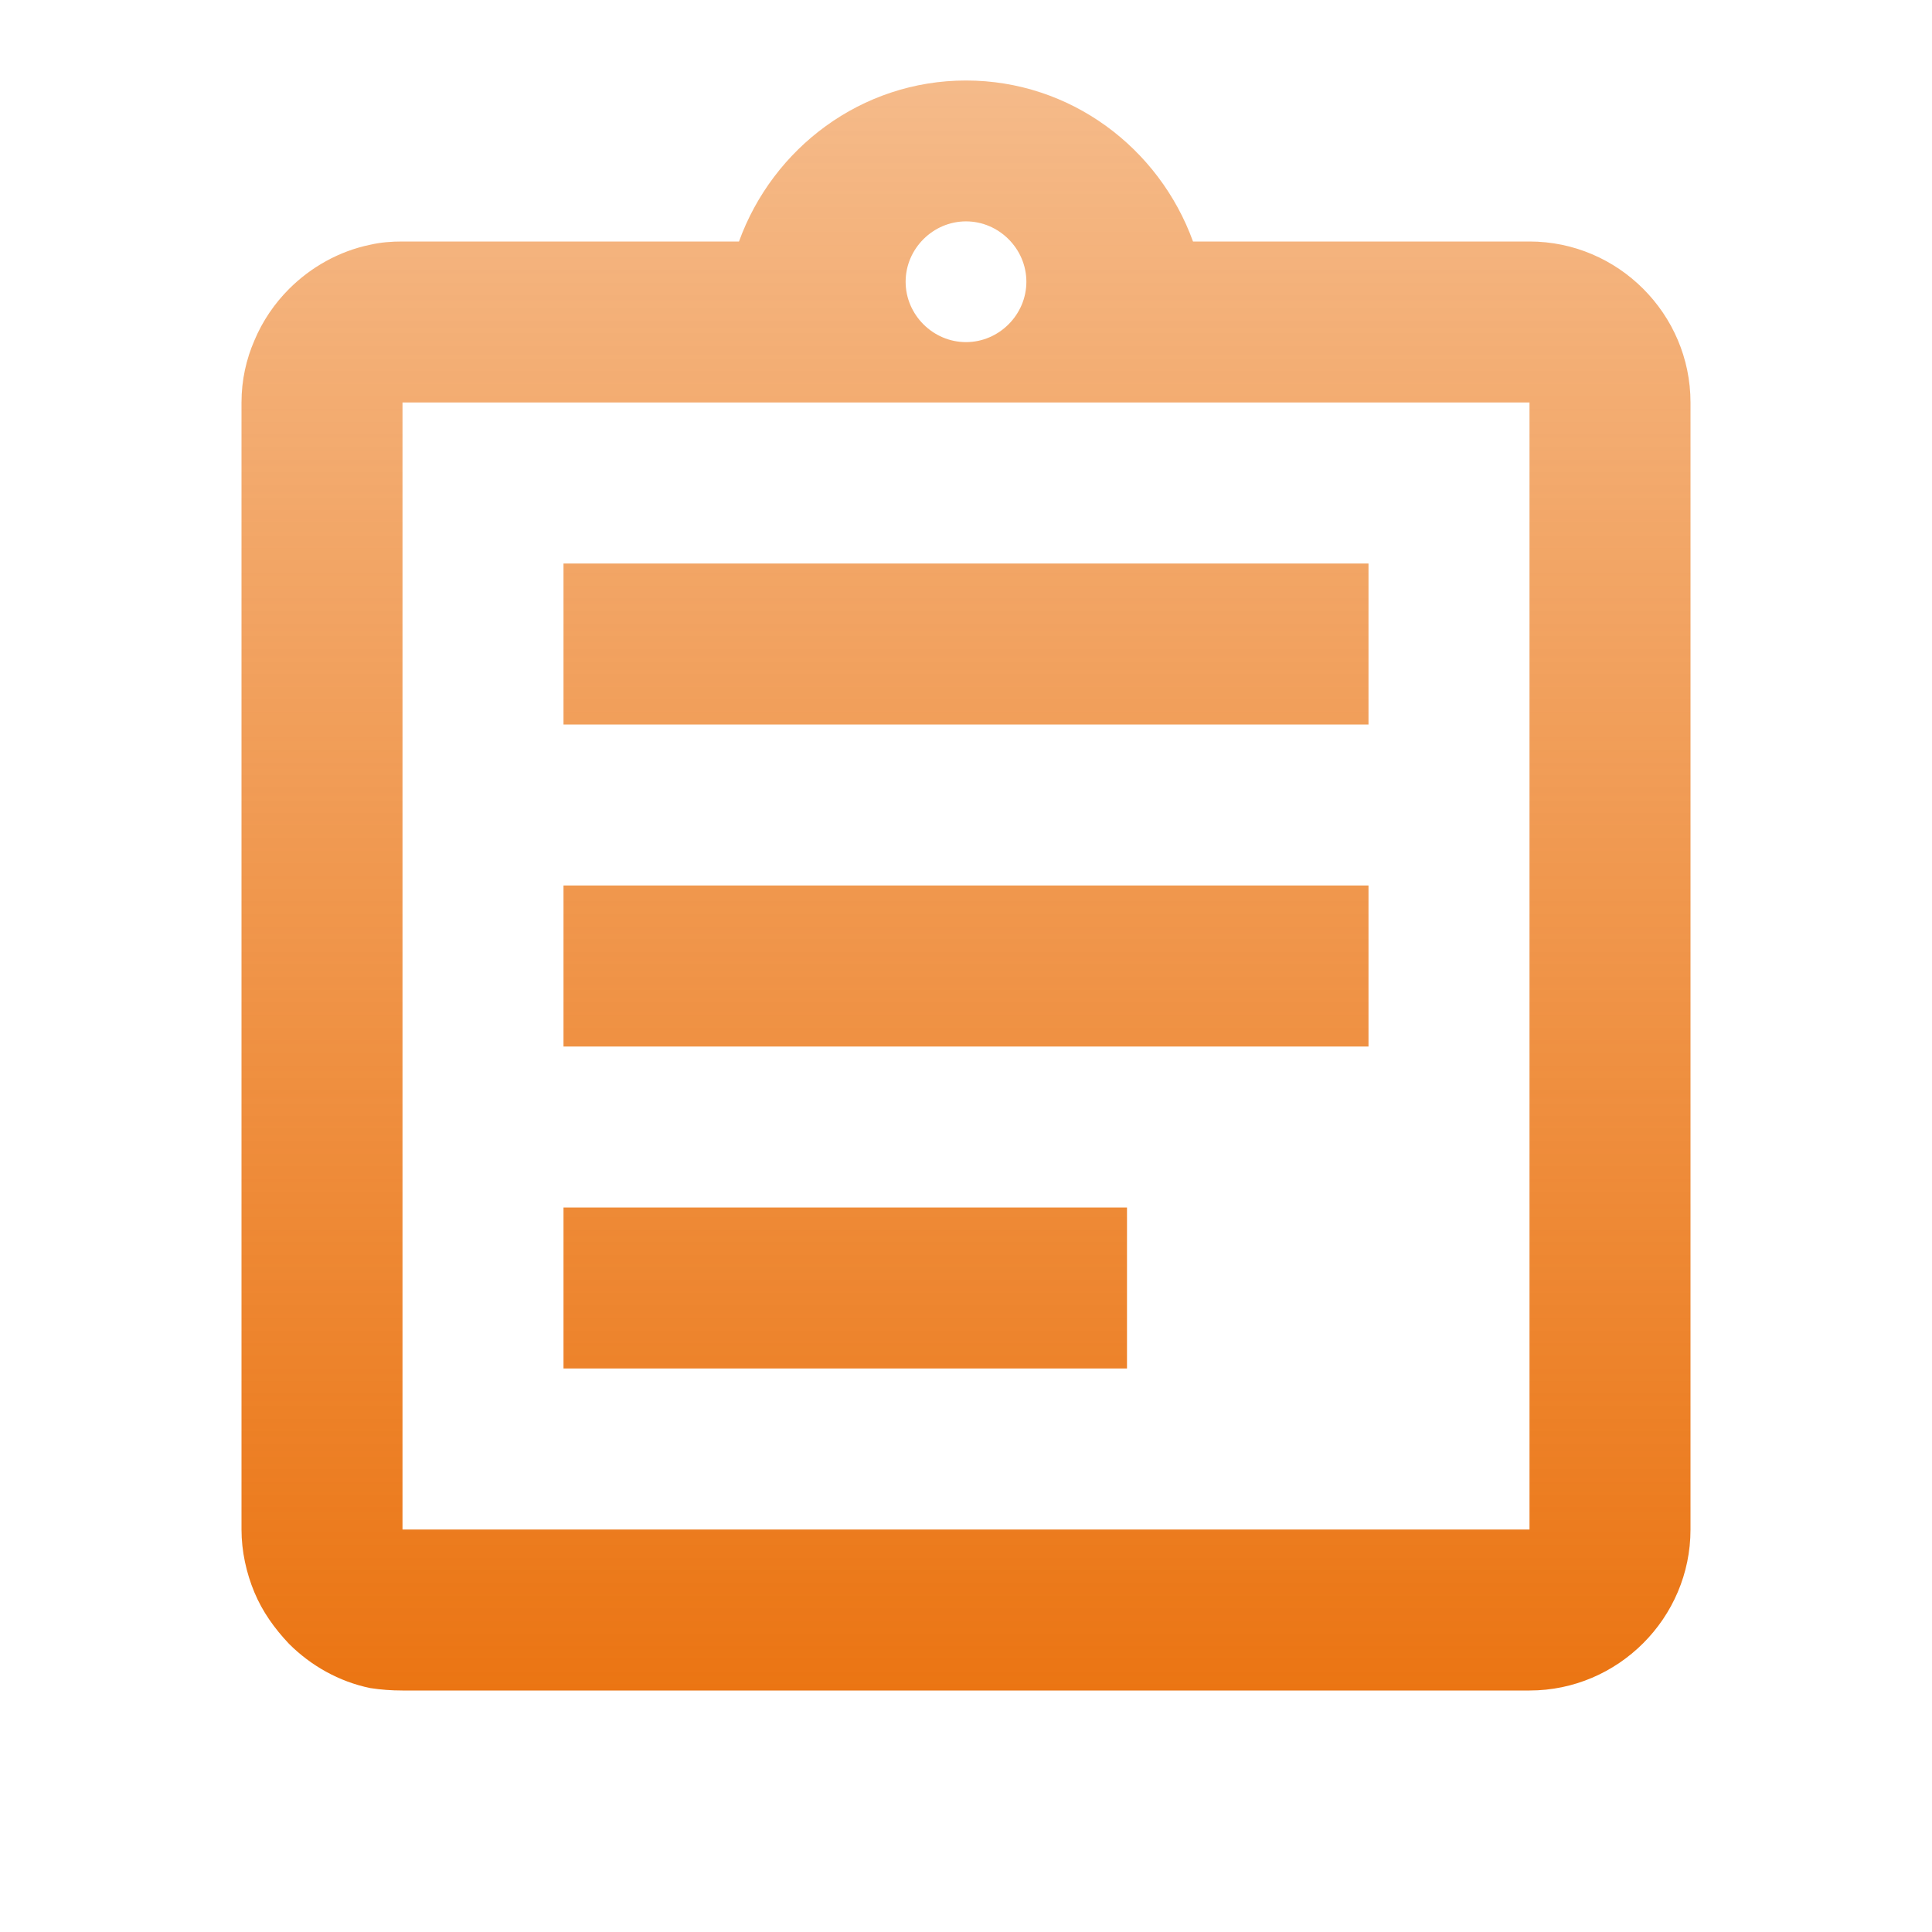 <svg width="36" height="36" viewBox="0 0 36 36" fill="none" xmlns="http://www.w3.org/2000/svg">
<path d="M10.5 22.5H21V25.5H10.5V22.5ZM10.5 16.5H25.5V19.5H10.5V16.5ZM10.5 10.5H25.5V13.5H10.5V10.5ZM28.5 4.5H22.23C21.6 2.76 19.95 1.5 18 1.5C16.05 1.5 14.4 2.76 13.77 4.5H7.5C7.29 4.5 7.095 4.515 6.9 4.56C6.315 4.68 5.79 4.98 5.385 5.385C5.115 5.655 4.89 5.985 4.74 6.345C4.59 6.69 4.5 7.08 4.5 7.5V28.5C4.5 28.905 4.59 29.31 4.74 29.67C4.89 30.03 5.115 30.345 5.385 30.63C5.79 31.035 6.315 31.335 6.9 31.455C7.095 31.485 7.29 31.5 7.5 31.5H28.5C30.15 31.5 31.5 30.15 31.5 28.5V7.5C31.5 5.85 30.15 4.5 28.5 4.5ZM18 4.125C18.615 4.125 19.125 4.635 19.125 5.25C19.125 5.865 18.615 6.375 18 6.375C17.385 6.375 16.875 5.865 16.875 5.25C16.875 4.635 17.385 4.125 18 4.125ZM28.5 28.5H7.5V7.5H28.5V28.5Z" fill="url(#paint0_linear_568:2746)"/>
<defs>
<linearGradient id="paint0_linear_568:2746" x1="18" y1="1.5" x2="18" y2="31.5" gradientUnits="userSpaceOnUse">
<stop stop-color="#EB7513" stop-opacity="0.5"/>
<stop offset="1" stop-color="#EB7513"/>
</linearGradient>
</defs>
</svg>
